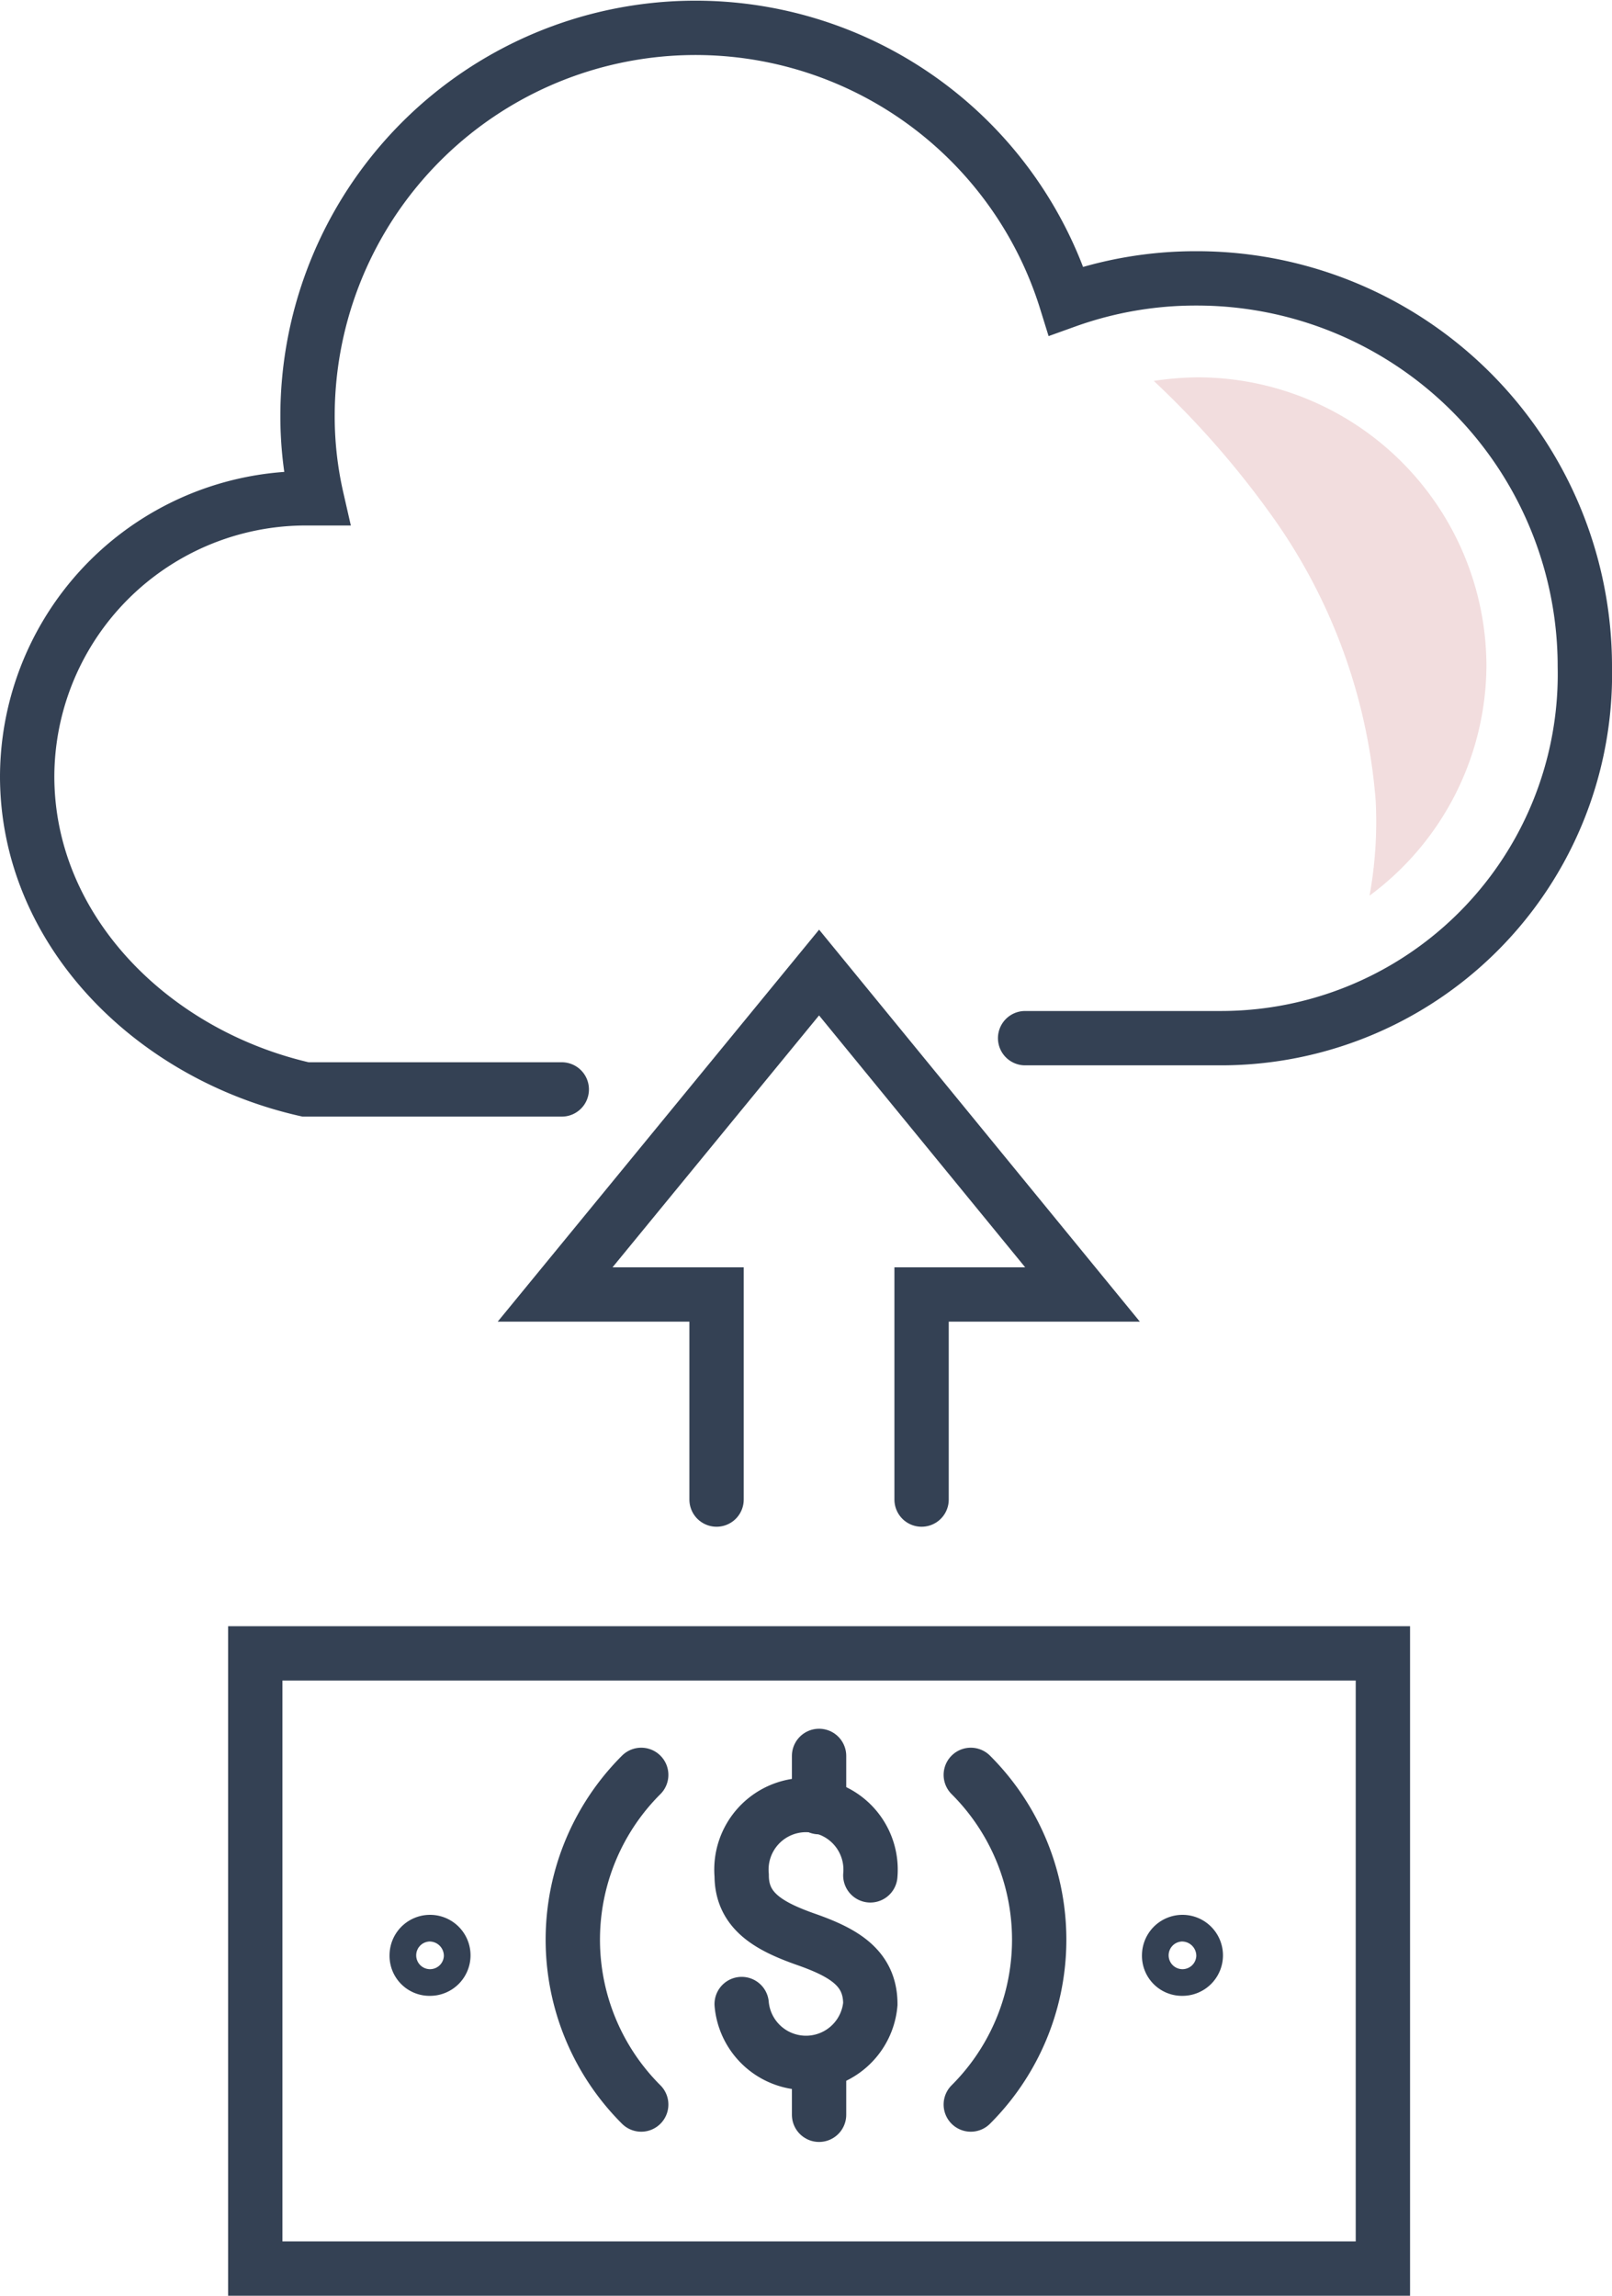 <svg xmlns="http://www.w3.org/2000/svg" viewBox="0 0 31.45 44.78"><defs><style>.cls-1{fill:none;stroke:#344154;stroke-linecap:round;stroke-miterlimit:10;stroke-width:1.06px;}.cls-2{fill:#f2ddde;}</style></defs><g id="Layer_2" data-name="Layer 2"><g id="Icon_Set" data-name="Icon Set"><rect class="cls-1" x="4.98" y="32.25" width="22" height="12"/><path class="cls-1" d="M12.51,41.05a4.54,4.54,0,0,1,0-6.43"/><path class="cls-1" d="M18.94,34.62a4.54,4.54,0,0,1,0,6.43"/><path class="cls-1" d="M22.81,38.14a.26.26,0,1,1,.26.26A.25.25,0,0,1,22.81,38.14Z"/><path class="cls-1" d="M8.13,38.14a.26.26,0,1,1,.26.26A.25.25,0,0,1,8.13,38.14Z"/><path class="cls-1" d="M14.47,39.09a1.26,1.26,0,0,0,2.51,0c0-.7-.51-1-1.25-1.26s-1.26-.56-1.26-1.25a1.26,1.26,0,1,1,2.51,0"/><line class="cls-1" x1="15.98" y1="34.25" x2="15.98" y2="35.25"/><line class="cls-1" x1="15.98" y1="40.25" x2="15.98" y2="41.25"/><path class="cls-1" d="M20,20.25h3.84A7.1,7.1,0,0,0,30.92,13a7.57,7.57,0,0,0-7.57-7.57,7.47,7.47,0,0,0-2.55.44A7.57,7.57,0,0,0,6,8.1a7.18,7.18,0,0,0,.18,1.62H6A5.44,5.44,0,0,0,.53,15.14c0,3,2.43,5.43,5.43,6.11h5"/><polyline class="cls-1" points="13.98 29.25 13.98 25.25 10.83 25.25 15.98 18.97 21.12 25.25 17.98 25.25 17.98 29.25"/><path class="cls-2" d="M29,13a5.64,5.64,0,0,0-5.63-5.64,6.11,6.11,0,0,0-.86.07A17.7,17.7,0,0,1,24.77,10a11,11,0,0,1,2.07,5.63,8.06,8.06,0,0,1-.12,1.84A5.61,5.61,0,0,0,29,13Z"/></g></g></svg>